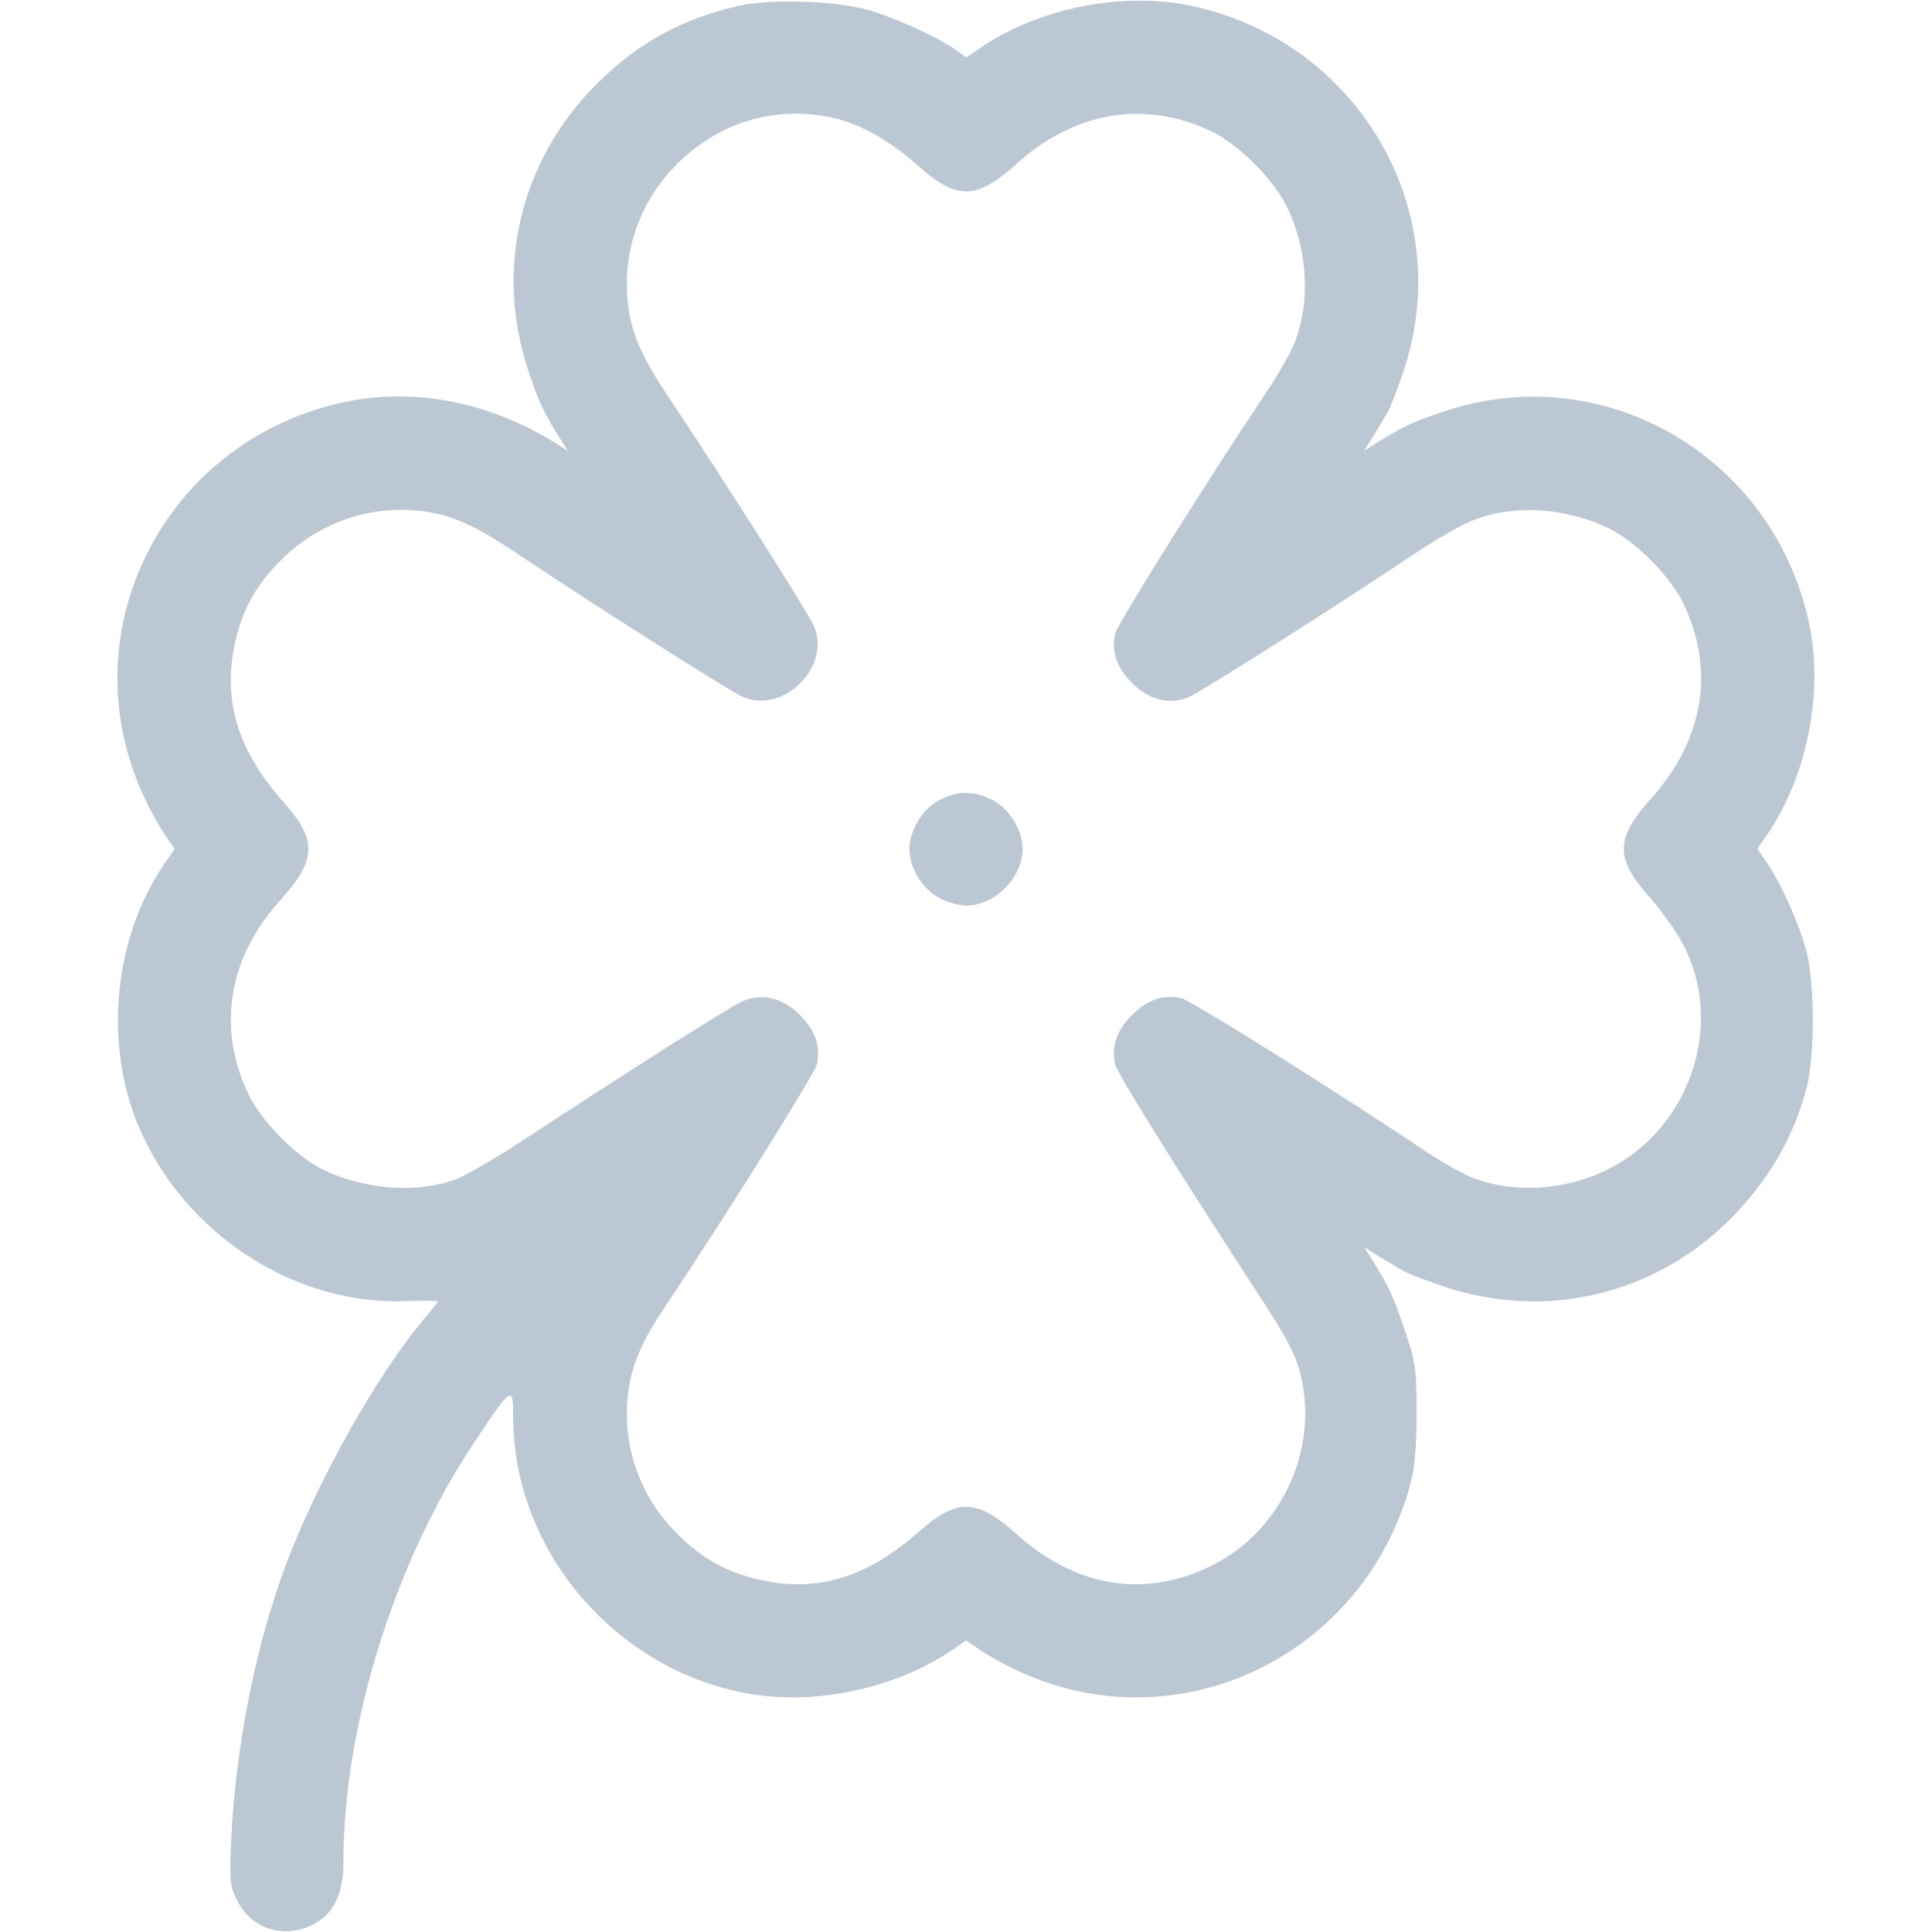 <?xml version="1.0" standalone="no"?>
<!DOCTYPE svg PUBLIC "-//W3C//DTD SVG 20010904//EN"
 "http://www.w3.org/TR/2001/REC-SVG-20010904/DTD/svg10.dtd">
<svg version="1.0" xmlns="http://www.w3.org/2000/svg"
 width="512pt" height="512pt" viewBox="0 0 512 512"
 preserveAspectRatio="xMidYMid meet">

<g transform="translate(0,512) scale(0.1,-0.1)"
fill="#BBC7D3" stroke-width="6">
<path d="M1960 5105 c-148 -33 -265 -96 -373 -202 -207 -202 -278 -493 -187
-765 28 -84 40 -110 89 -188 l16 -25 -25 16 c-177 112 -374 152 -560 115 -481
-98 -743 -607 -539 -1046 16 -36 42 -82 56 -102 l26 -38 -26 -37 c-135 -196
-163 -477 -70 -697 120 -286 416 -478 714 -464 43 2 79 1 79 -1 0 -2 -18 -25
-40 -51 -125 -149 -285 -437 -365 -654 -79 -214 -130 -475 -142 -716 -5 -115
-4 -129 16 -167 38 -76 124 -102 201 -63 54 28 80 80 80 164 0 363 136 799
349 1117 97 146 101 148 101 65 0 -418 371 -769 785 -743 140 9 275 54 378
124 l37 26 38 -26 c20 -14 66 -40 102 -56 421 -195 911 38 1037 493 12 43 17
99 17 191 0 120 -3 137 -33 225 -29 86 -42 114 -90 190 l-16 25 40 -25 c22
-13 49 -29 60 -36 11 -7 62 -27 113 -44 270 -90 560 -21 761 183 98 100 162
209 198 341 23 86 23 279 0 366 -20 75 -67 178 -104 233 l-26 37 26 38 c104
151 149 371 113 552 -91 447 -542 713 -968 570 -84 -28 -112 -41 -188 -89
l-25 -16 25 40 c13 22 29 49 36 60 7 11 27 62 44 113 142 426 -123 877 -570
968 -181 36 -401 -9 -552 -113 l-37 -25 -30 21 c-46 33 -170 89 -236 106 -85
23 -255 28 -335 10z m242 -296 c74 -15 154 -60 231 -128 102 -92 155 -91 260
4 153 139 339 171 515 88 74 -34 170 -131 204 -204 54 -115 61 -250 19 -357
-11 -28 -47 -91 -80 -139 -155 -232 -390 -607 -396 -633 -10 -47 4 -89 45
-130 46 -46 100 -59 151 -37 33 14 388 239 597 379 57 38 126 78 155 89 106
42 241 35 356 -19 74 -34 169 -130 204 -205 83 -177 51 -360 -90 -516 -92
-103 -93 -156 -2 -258 32 -36 71 -91 88 -123 113 -211 22 -488 -196 -598 -113
-57 -251 -66 -361 -23 -28 11 -91 47 -139 80 -232 155 -607 390 -633 396 -47
10 -89 -4 -130 -45 -41 -41 -55 -83 -45 -130 6 -25 159 -271 396 -635 78 -119
98 -167 106 -251 17 -178 -79 -355 -236 -438 -180 -94 -368 -66 -530 81 -103
92 -156 93 -258 2 -128 -113 -254 -155 -392 -131 -100 17 -176 56 -246 127
-97 96 -144 226 -132 359 8 84 35 148 106 253 155 232 390 607 396 633 10 47
-4 89 -45 130 -46 46 -100 59 -151 37 -30 -12 -284 -173 -614 -389 -55 -35
-120 -72 -144 -82 -100 -39 -239 -30 -350 22 -74 34 -169 130 -204 205 -83
177 -51 361 88 514 95 105 96 158 4 260 -113 128 -155 254 -131 394 17 100 55
174 126 244 97 97 227 144 360 132 86 -8 147 -34 268 -115 209 -140 564 -365
597 -379 108 -46 234 80 188 188 -14 33 -239 388 -379 597 -81 121 -107 182
-115 268 -12 134 35 263 131 359 111 111 258 155 408 124z"/>
<path d="M2488 2999 c-43 -22 -78 -81 -78 -129 0 -50 35 -107 80 -130 21 -11
53 -20 70 -20 76 0 150 74 150 150 0 50 -35 107 -80 130 -49 25 -94 25 -142
-1z"/>
</g>
</svg>
